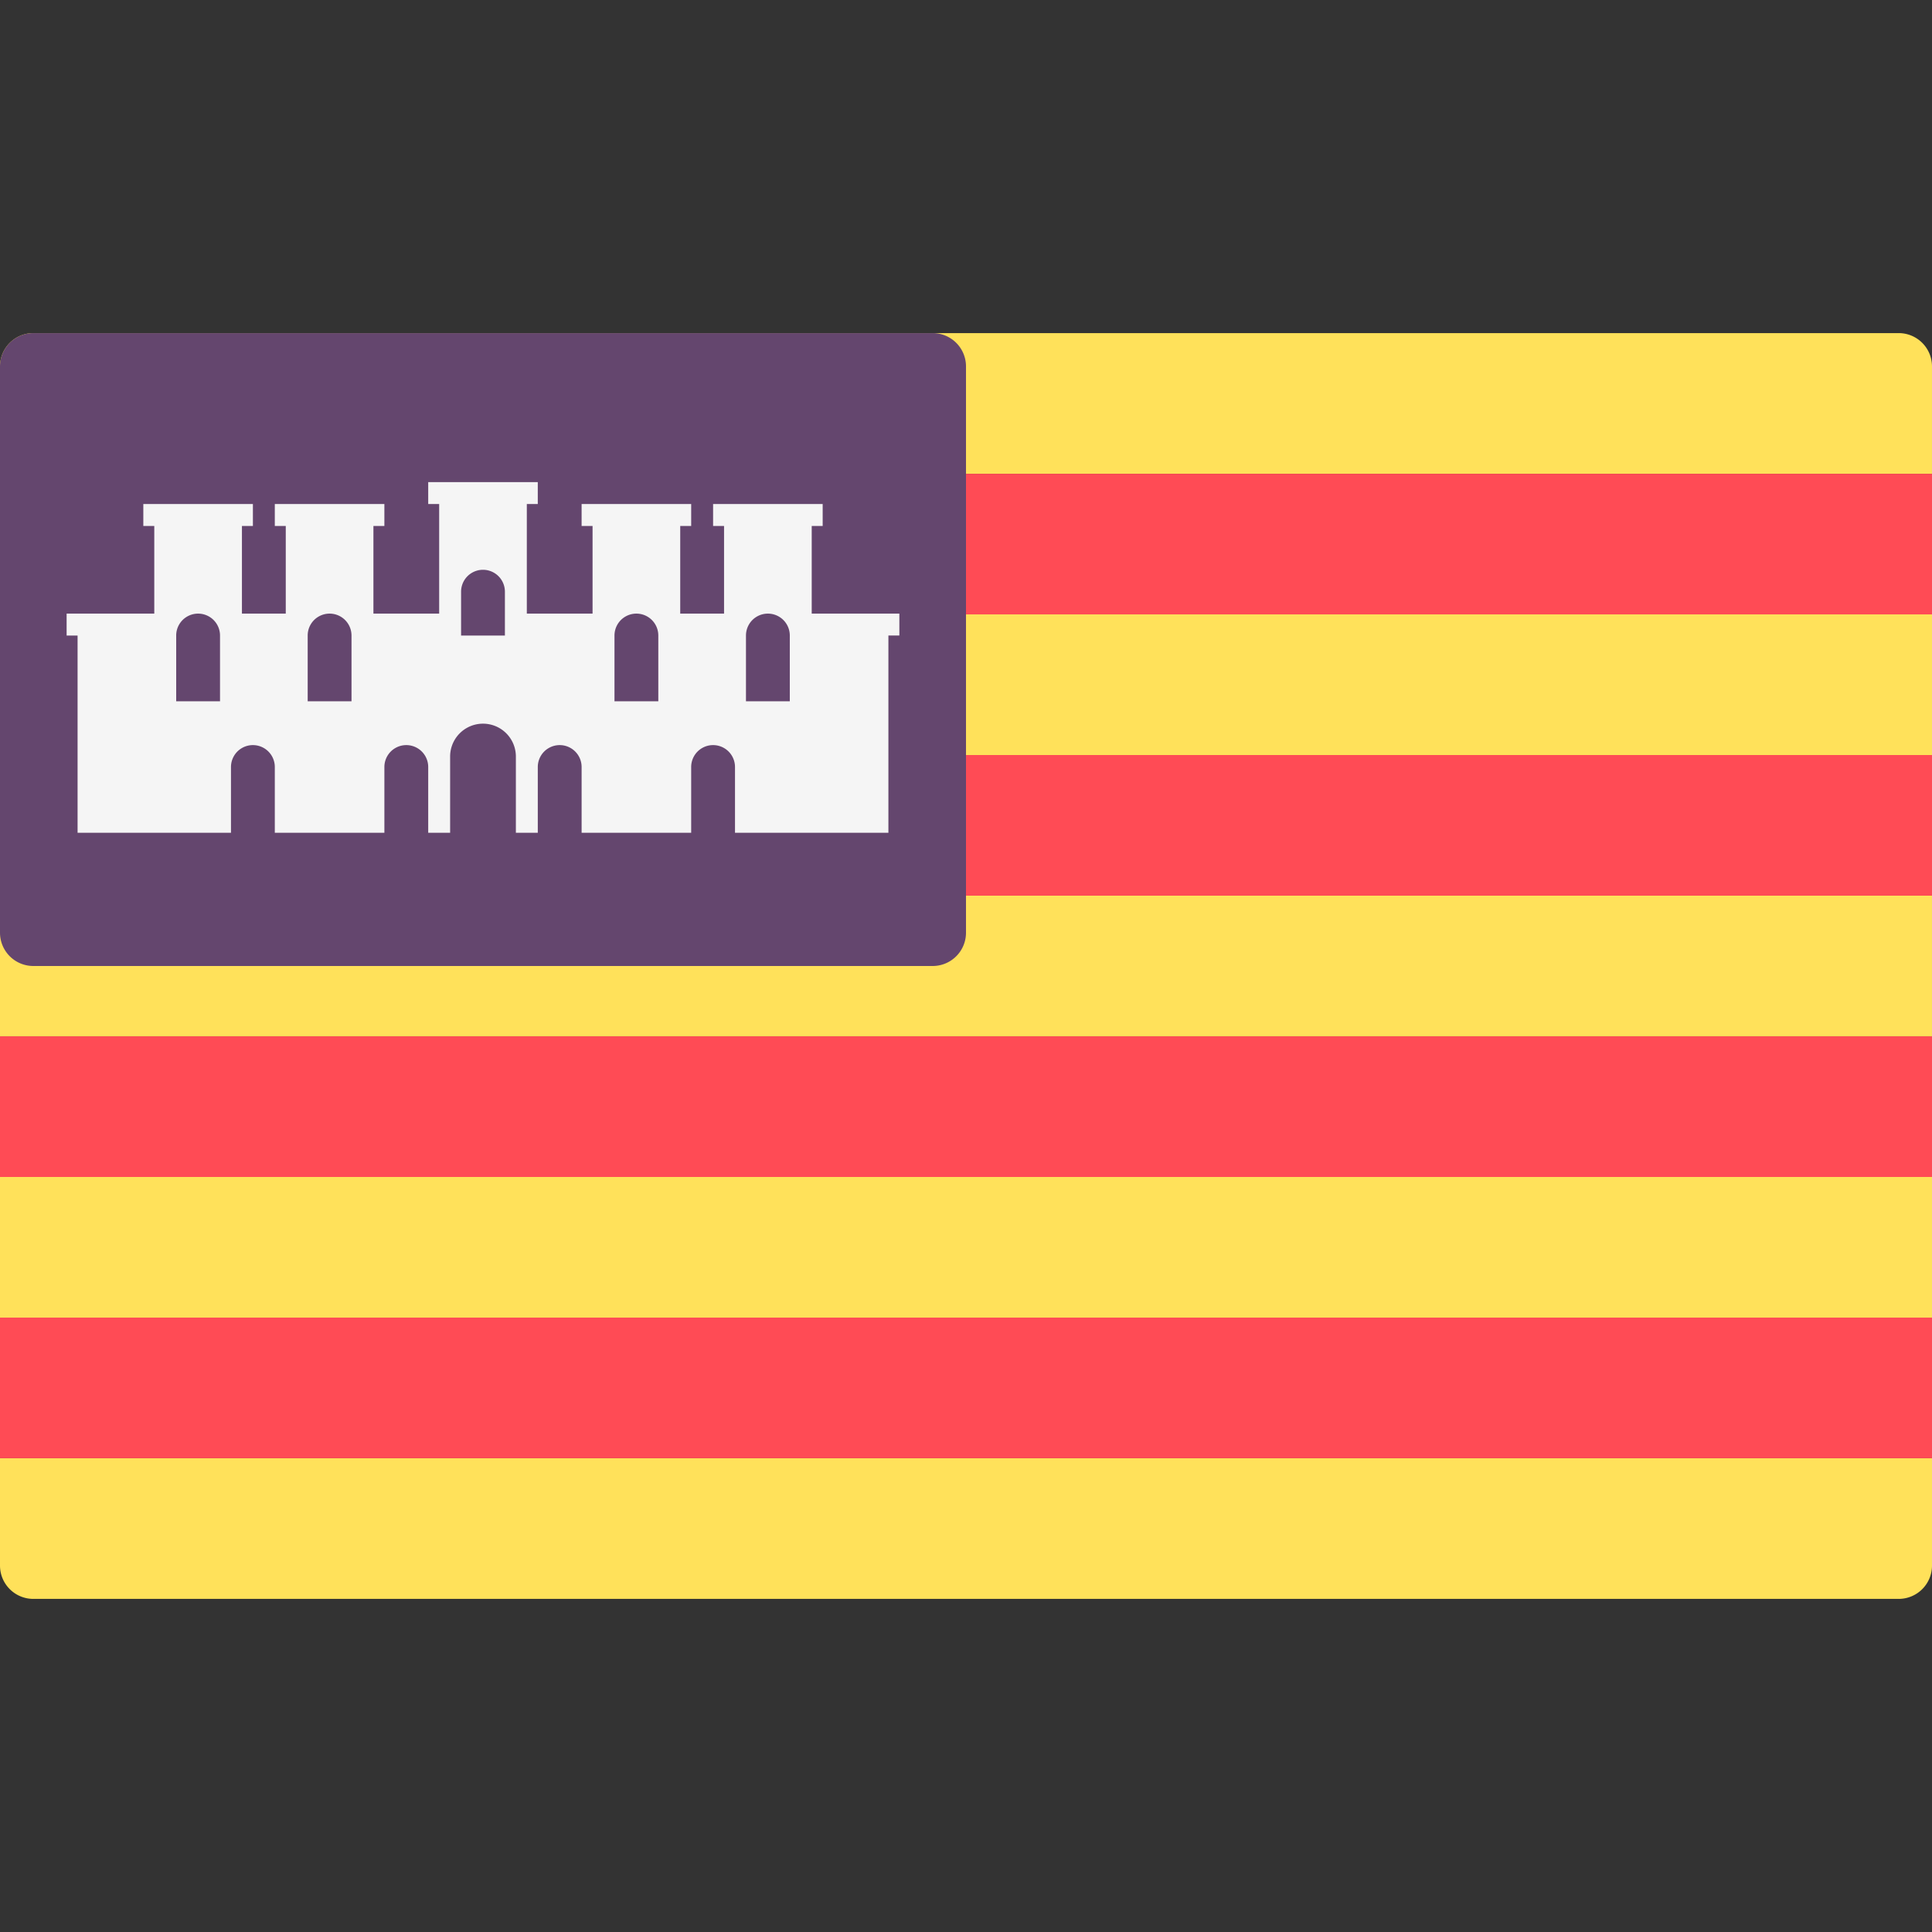 <svg xmlns="http://www.w3.org/2000/svg" viewBox="0 0 512.001 512.001"><rect x="0" y="0" width="512.001" height="512.001" fill="#333333" stroke="none"/><path d="M0 125.548h512V97.104a8.829 8.829 0 0 0-8.828-8.828H8.828A8.829 8.829 0 0 0 0 97.104v28.444z" fill="#ffe15a"/><path fill="#ff4b55" d="M0 125.55h512v37.27H0z"/><path fill="#ffe15a" d="M0 162.82h512v37.27H0z"/><path fill="#ff4b55" d="M0 200.09h512v37.27H0z"/><path d="M0 237.36h512v37.27H0zm8.828 186.364h494.345a8.829 8.829 0 0 0 8.828-8.828v-28.445H0v28.445a8.828 8.828 0 0 0 8.828 8.828z" fill="#ffe15a"/><path fill="#ff4b55" d="M0 274.641h512v37.27H0z"/><path fill="#ffe15a" d="M0 311.91h512v37.27H0z"/><path fill="#ff4b55" d="M0 349.18h512v37.27H0z"/><path d="M247.172 256H8.828A8.829 8.829 0 0 1 0 247.172V97.104a8.829 8.829 0 0 1 8.828-8.828h238.344A8.829 8.829 0 0 1 256 97.104v150.069a8.827 8.827 0 0 1-8.828 8.827z" fill="#64466e"/><path d="M235.441 162.614h-20.327v-23.231h2.904v-5.807h-29.039v5.807h2.904v23.231h-11.615v-23.231h2.903v-5.807h-29.039v5.807h2.904v23.231h-17.422v-29.038h2.904v-5.807H113.48v5.807h2.904v29.038H98.961v-23.231h2.904v-5.807H72.827v5.807h2.904v23.231H64.116v-23.231h2.904v-5.807H37.982v5.807h2.904v23.231H17.655v5.807h2.904v52.268h40.654v-17.422a5.807 5.807 0 1 1 11.614 0v17.422h29.039v-17.422a5.807 5.807 0 1 1 11.614 0v17.422h5.808v-20.327a8.713 8.713 0 0 1 17.424 0v20.327h5.808v-17.422a5.807 5.807 0 1 1 11.614 0v17.422h29.035v-17.422a5.807 5.807 0 1 1 11.614 0v17.422h40.654v-52.268h2.904v-5.807h-2.9zm-177.133 23.23H46.693v-17.422a5.807 5.807 0 1 1 11.614 0l.001 17.422zm34.846 0H81.539v-17.422a5.807 5.807 0 1 1 11.614 0l.001 17.422zm40.653-17.422h-11.615v-11.615a5.807 5.807 0 1 1 11.614 0l.001 11.615zm40.653 17.422h-11.615v-17.422a5.807 5.807 0 1 1 11.614 0l.001 17.422zm34.846 0h-11.615v-17.422a5.807 5.807 0 1 1 11.614 0l.001 17.422z" fill="#f5f5f5"/></svg>